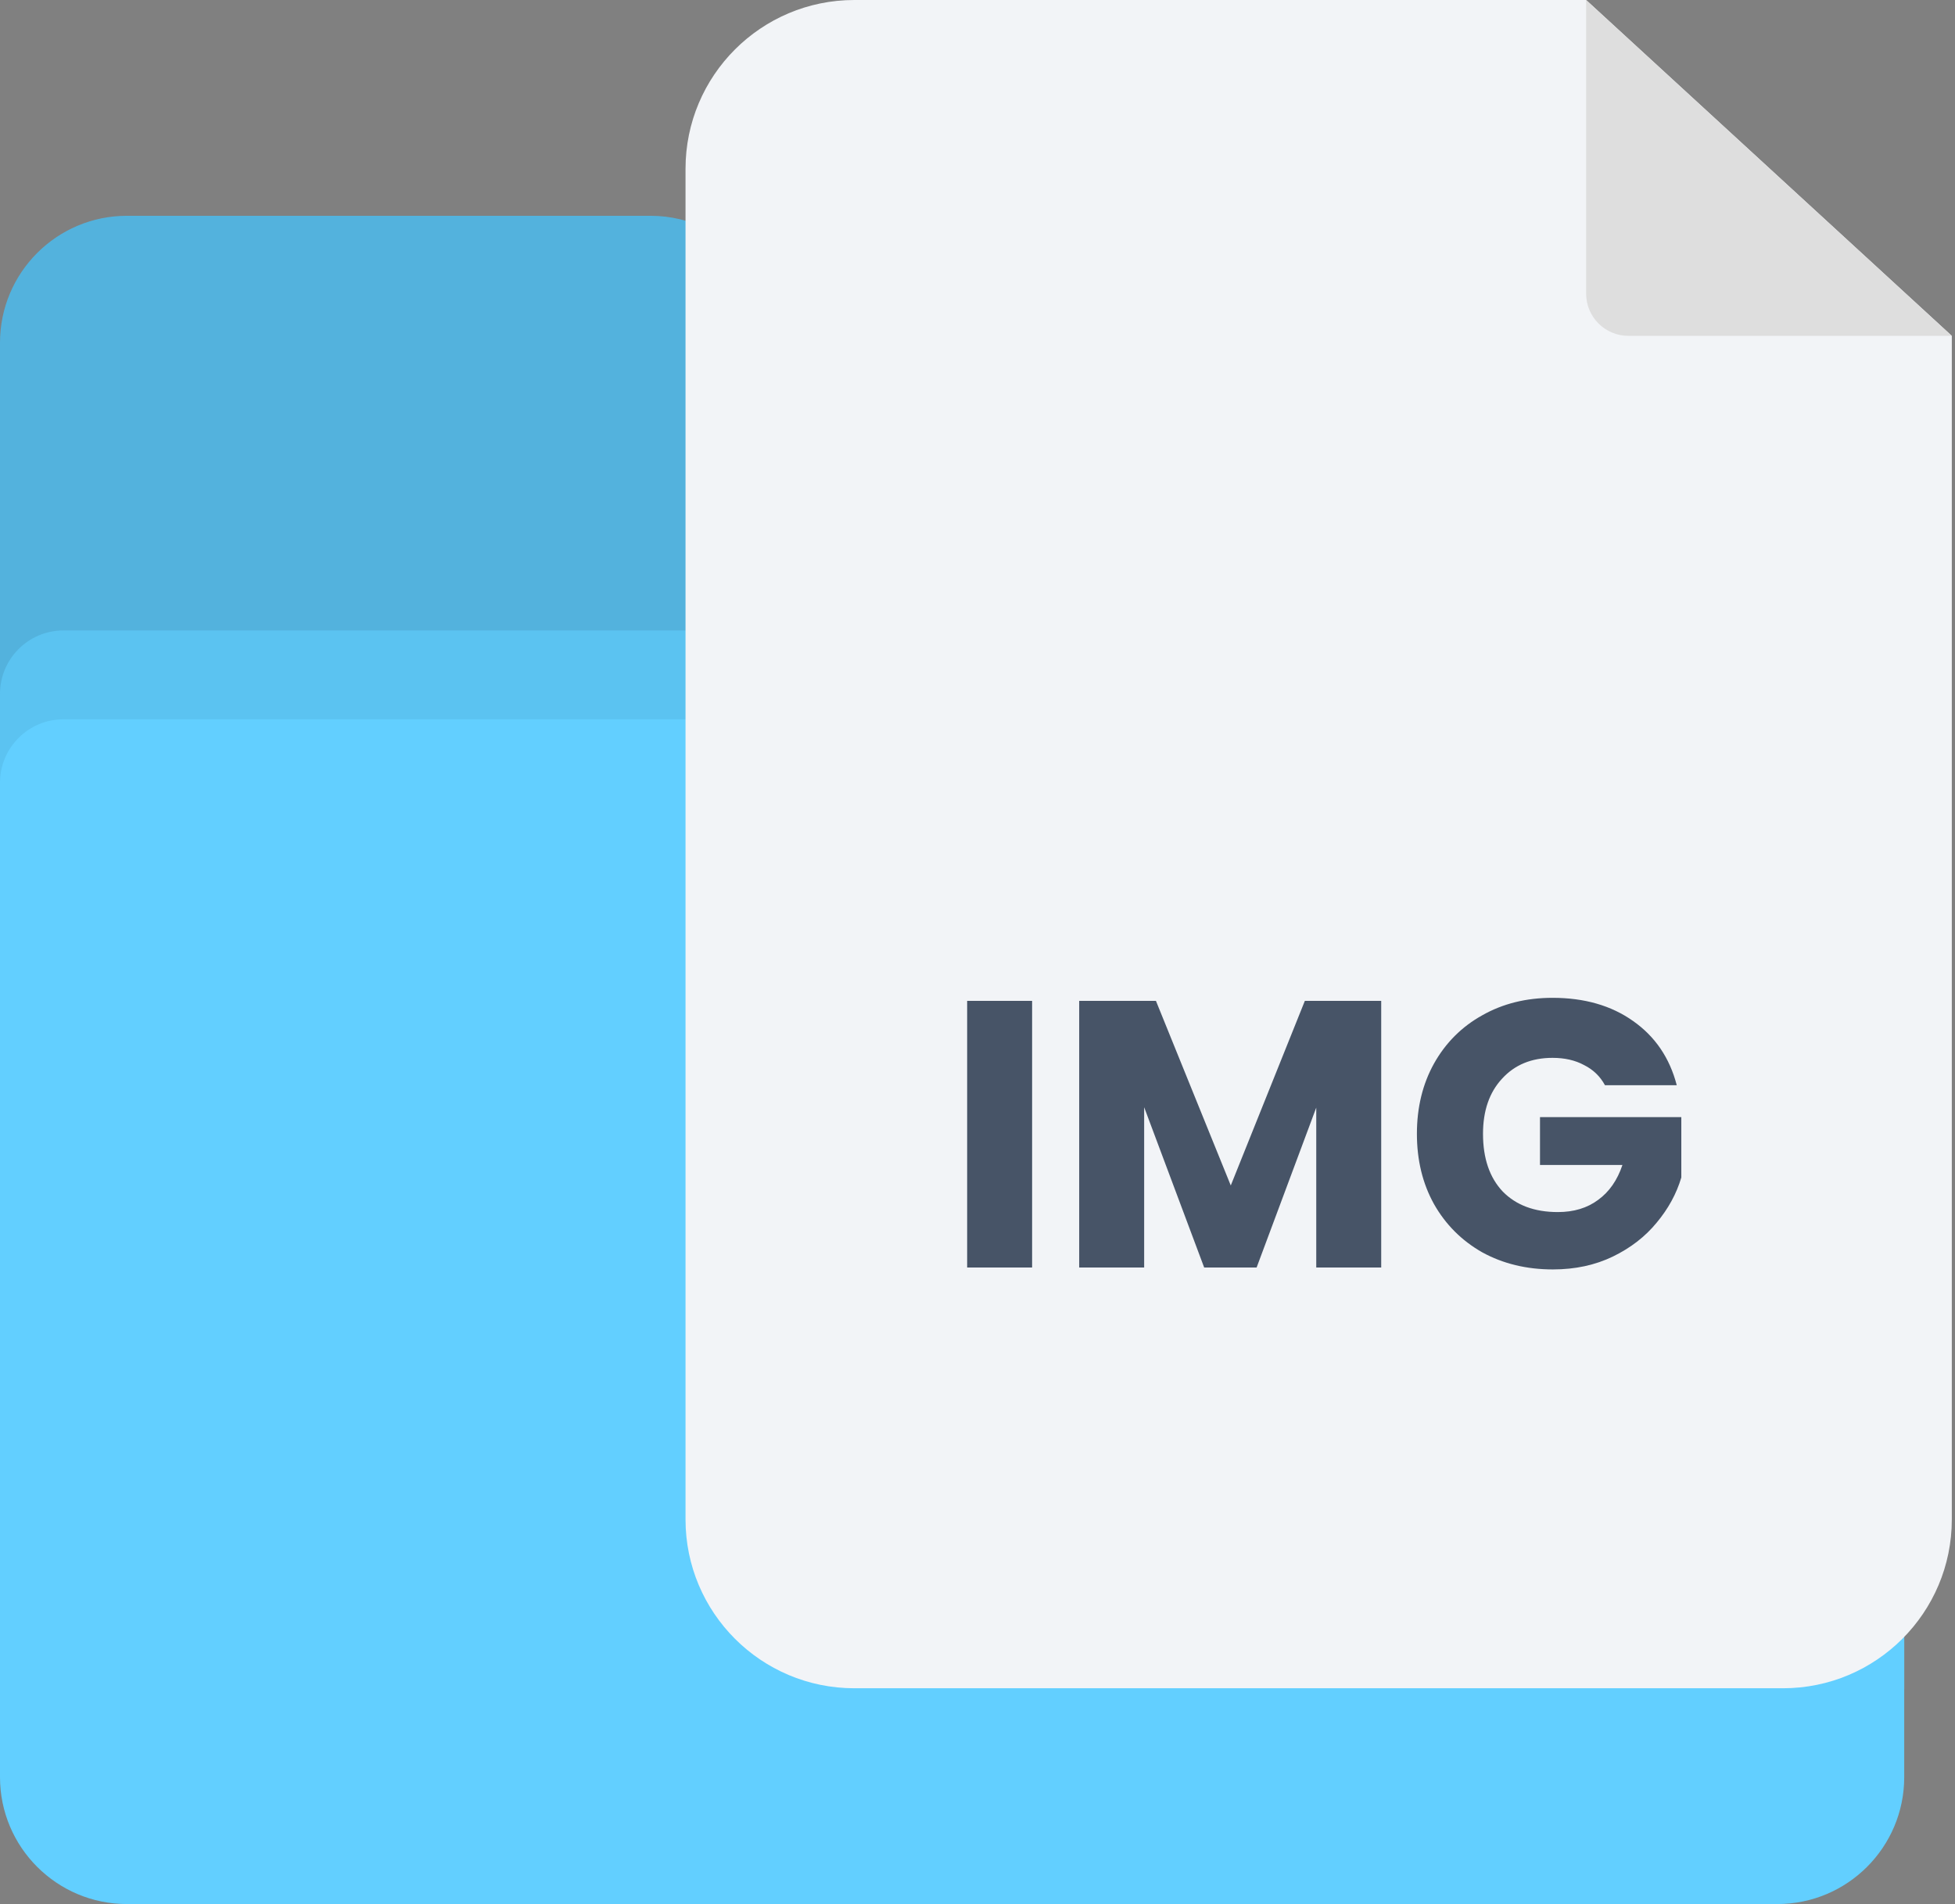 <svg width="154" height="150" viewBox="0 0 154 150" fill="none" xmlns="http://www.w3.org/2000/svg">
<rect x="0" y="0" width="154" height="150" fill="#808080" stroke="none"/>
<path d="M0 27C0 21.477 4.477 17 10 17H51.245C54.395 17 57.362 18.485 59.25 21.007L64.969 28.646C66.857 31.168 69.823 32.653 72.974 32.653H140C145.523 32.653 150 37.13 150 42.653V70.667H0V27Z" fill="#53B2DD"/>
<path d="M0 54.666C0 51.905 2.239 49.666 5 49.666H145C147.761 49.666 150 51.905 150 54.666V133C150 138.523 145.523 143 140 143H10C4.477 143 0 138.523 0 133V54.666Z" fill="#5BC3F1"/>
<path d="M0 61.666C0 58.905 2.239 56.666 5 56.666H145C147.761 56.666 150 58.905 150 61.666V140C150 145.523 145.523 150 140 150H10C4.477 150 0 145.523 0 140V61.666Z" fill="#62CFFF"/>
<path d="M153.749 26.458V119.7C153.749 127.045 147.795 133 140.449 133H67.3C59.955 133 54 127.045 54 119.7V13.3C54 5.955 59.955 0 67.3 0H124.944L153.749 26.458Z" fill="#F2F4F7"/>
<path d="M153.749 26.458H128.269C126.433 26.458 124.944 24.969 124.944 23.133V0L153.749 26.458Z" fill="#DEDEDE"/>
<path d="M81.302 78.848V99.855H76.185V78.848H81.302ZM108.801 78.848V99.855H103.684V87.257L98.986 99.855H94.856L90.128 87.227V99.855H85.011V78.848H91.056L96.951 93.391L102.786 78.848H108.801ZM126.426 85.491C126.047 84.793 125.498 84.264 124.78 83.905C124.082 83.526 123.254 83.337 122.296 83.337C120.641 83.337 119.314 83.885 118.316 84.983C117.319 86.06 116.82 87.506 116.82 89.322C116.82 91.257 117.339 92.773 118.376 93.87C119.434 94.948 120.88 95.486 122.715 95.486C123.972 95.486 125.03 95.167 125.887 94.528C126.765 93.89 127.404 92.972 127.803 91.775H121.309V88.005H132.441V92.763C132.062 94.04 131.414 95.227 130.496 96.324C129.598 97.421 128.451 98.309 127.055 98.987C125.658 99.665 124.082 100.005 122.326 100.005C120.252 100.005 118.396 99.556 116.76 98.658C115.144 97.74 113.877 96.474 112.96 94.858C112.062 93.242 111.613 91.396 111.613 89.322C111.613 87.247 112.062 85.401 112.96 83.785C113.877 82.15 115.144 80.883 116.76 79.985C118.376 79.067 120.222 78.608 122.296 78.608C124.81 78.608 126.925 79.217 128.641 80.434C130.376 81.651 131.523 83.337 132.082 85.491H126.426Z" fill="#475467"/>
</svg>
